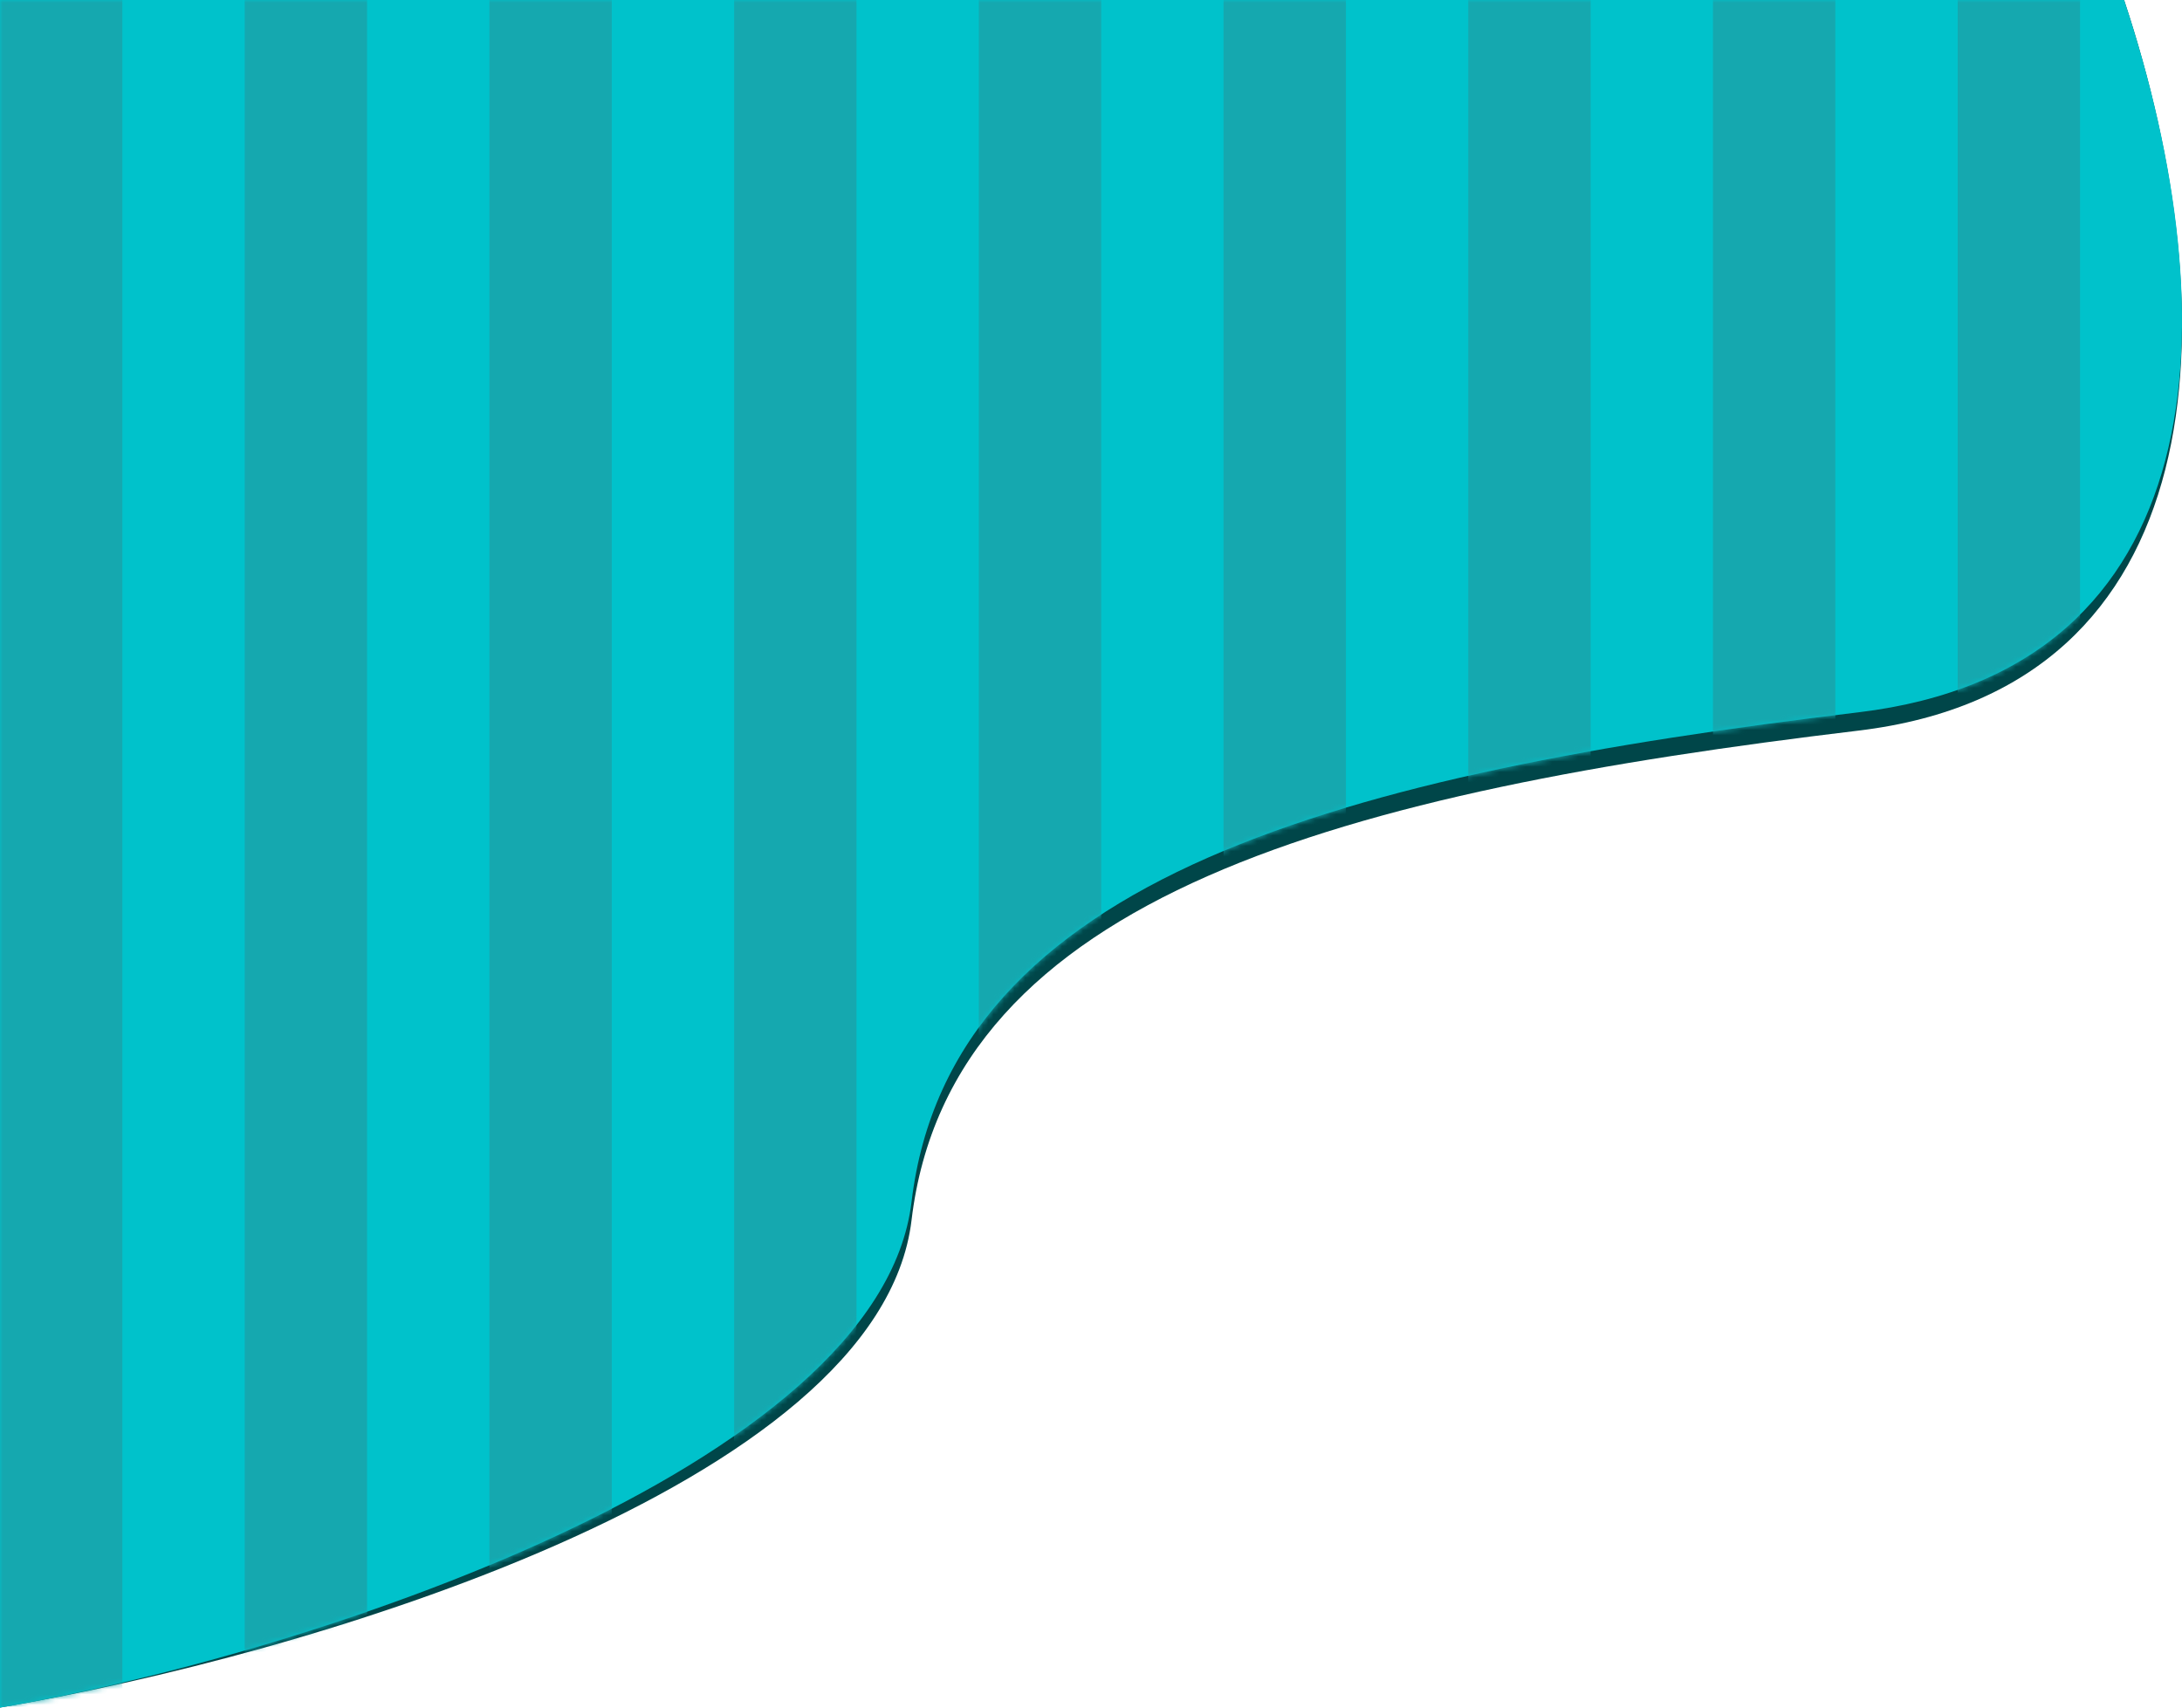 <svg width="414" height="324" viewBox="0 0 414 324" fill="none" xmlns="http://www.w3.org/2000/svg">
<path d="M352.637 138.624C420.45 130.492 423.211 60.839 403.014 0H0V324C57.109 314.336 166.916 282.147 172.952 231.516C180.335 169.585 255.598 150.261 352.637 138.624Z" fill="#004649"/>
<path d="M352.637 135.153C420.45 127.021 423.211 60.839 403.014 0H0V324C57.109 314.336 166.916 278.677 172.952 228.045C180.335 166.114 255.598 146.79 352.637 135.153Z" fill="#00C2CB"/>
<mask id="mask0_235:2076" style="mask-type:alpha" maskUnits="userSpaceOnUse" x="0" y="0" width="414" height="324">
<path d="M352.637 135.153C420.45 127.021 423.211 60.839 403.014 0H0V324C57.109 314.336 166.916 278.677 172.952 228.045C180.335 166.114 255.598 146.79 352.637 135.153Z" fill="#F7C59F"/>
</mask>
<g mask="url(#mask0_235:2076)">
<rect width="23.215" height="323.796" fill="#15A8AF"/>
<rect x="46.43" width="23.215" height="323.796" fill="#15A8AF"/>
<rect x="92.86" width="23.215" height="323.796" fill="#15A8AF"/>
<rect x="139.29" width="23.215" height="323.796" fill="#15A8AF"/>
<rect x="185.721" width="23.215" height="323.796" fill="#15A8AF"/>
<rect x="232.151" width="23.215" height="323.796" fill="#15A8AF"/>
<rect x="278.581" width="23.215" height="323.796" fill="#15A8AF"/>
<rect x="325.011" width="23.215" height="323.796" fill="#15A8AF"/>
<rect x="371.441" width="23.215" height="323.796" fill="#15A8AF"/>
</g>
</svg>
